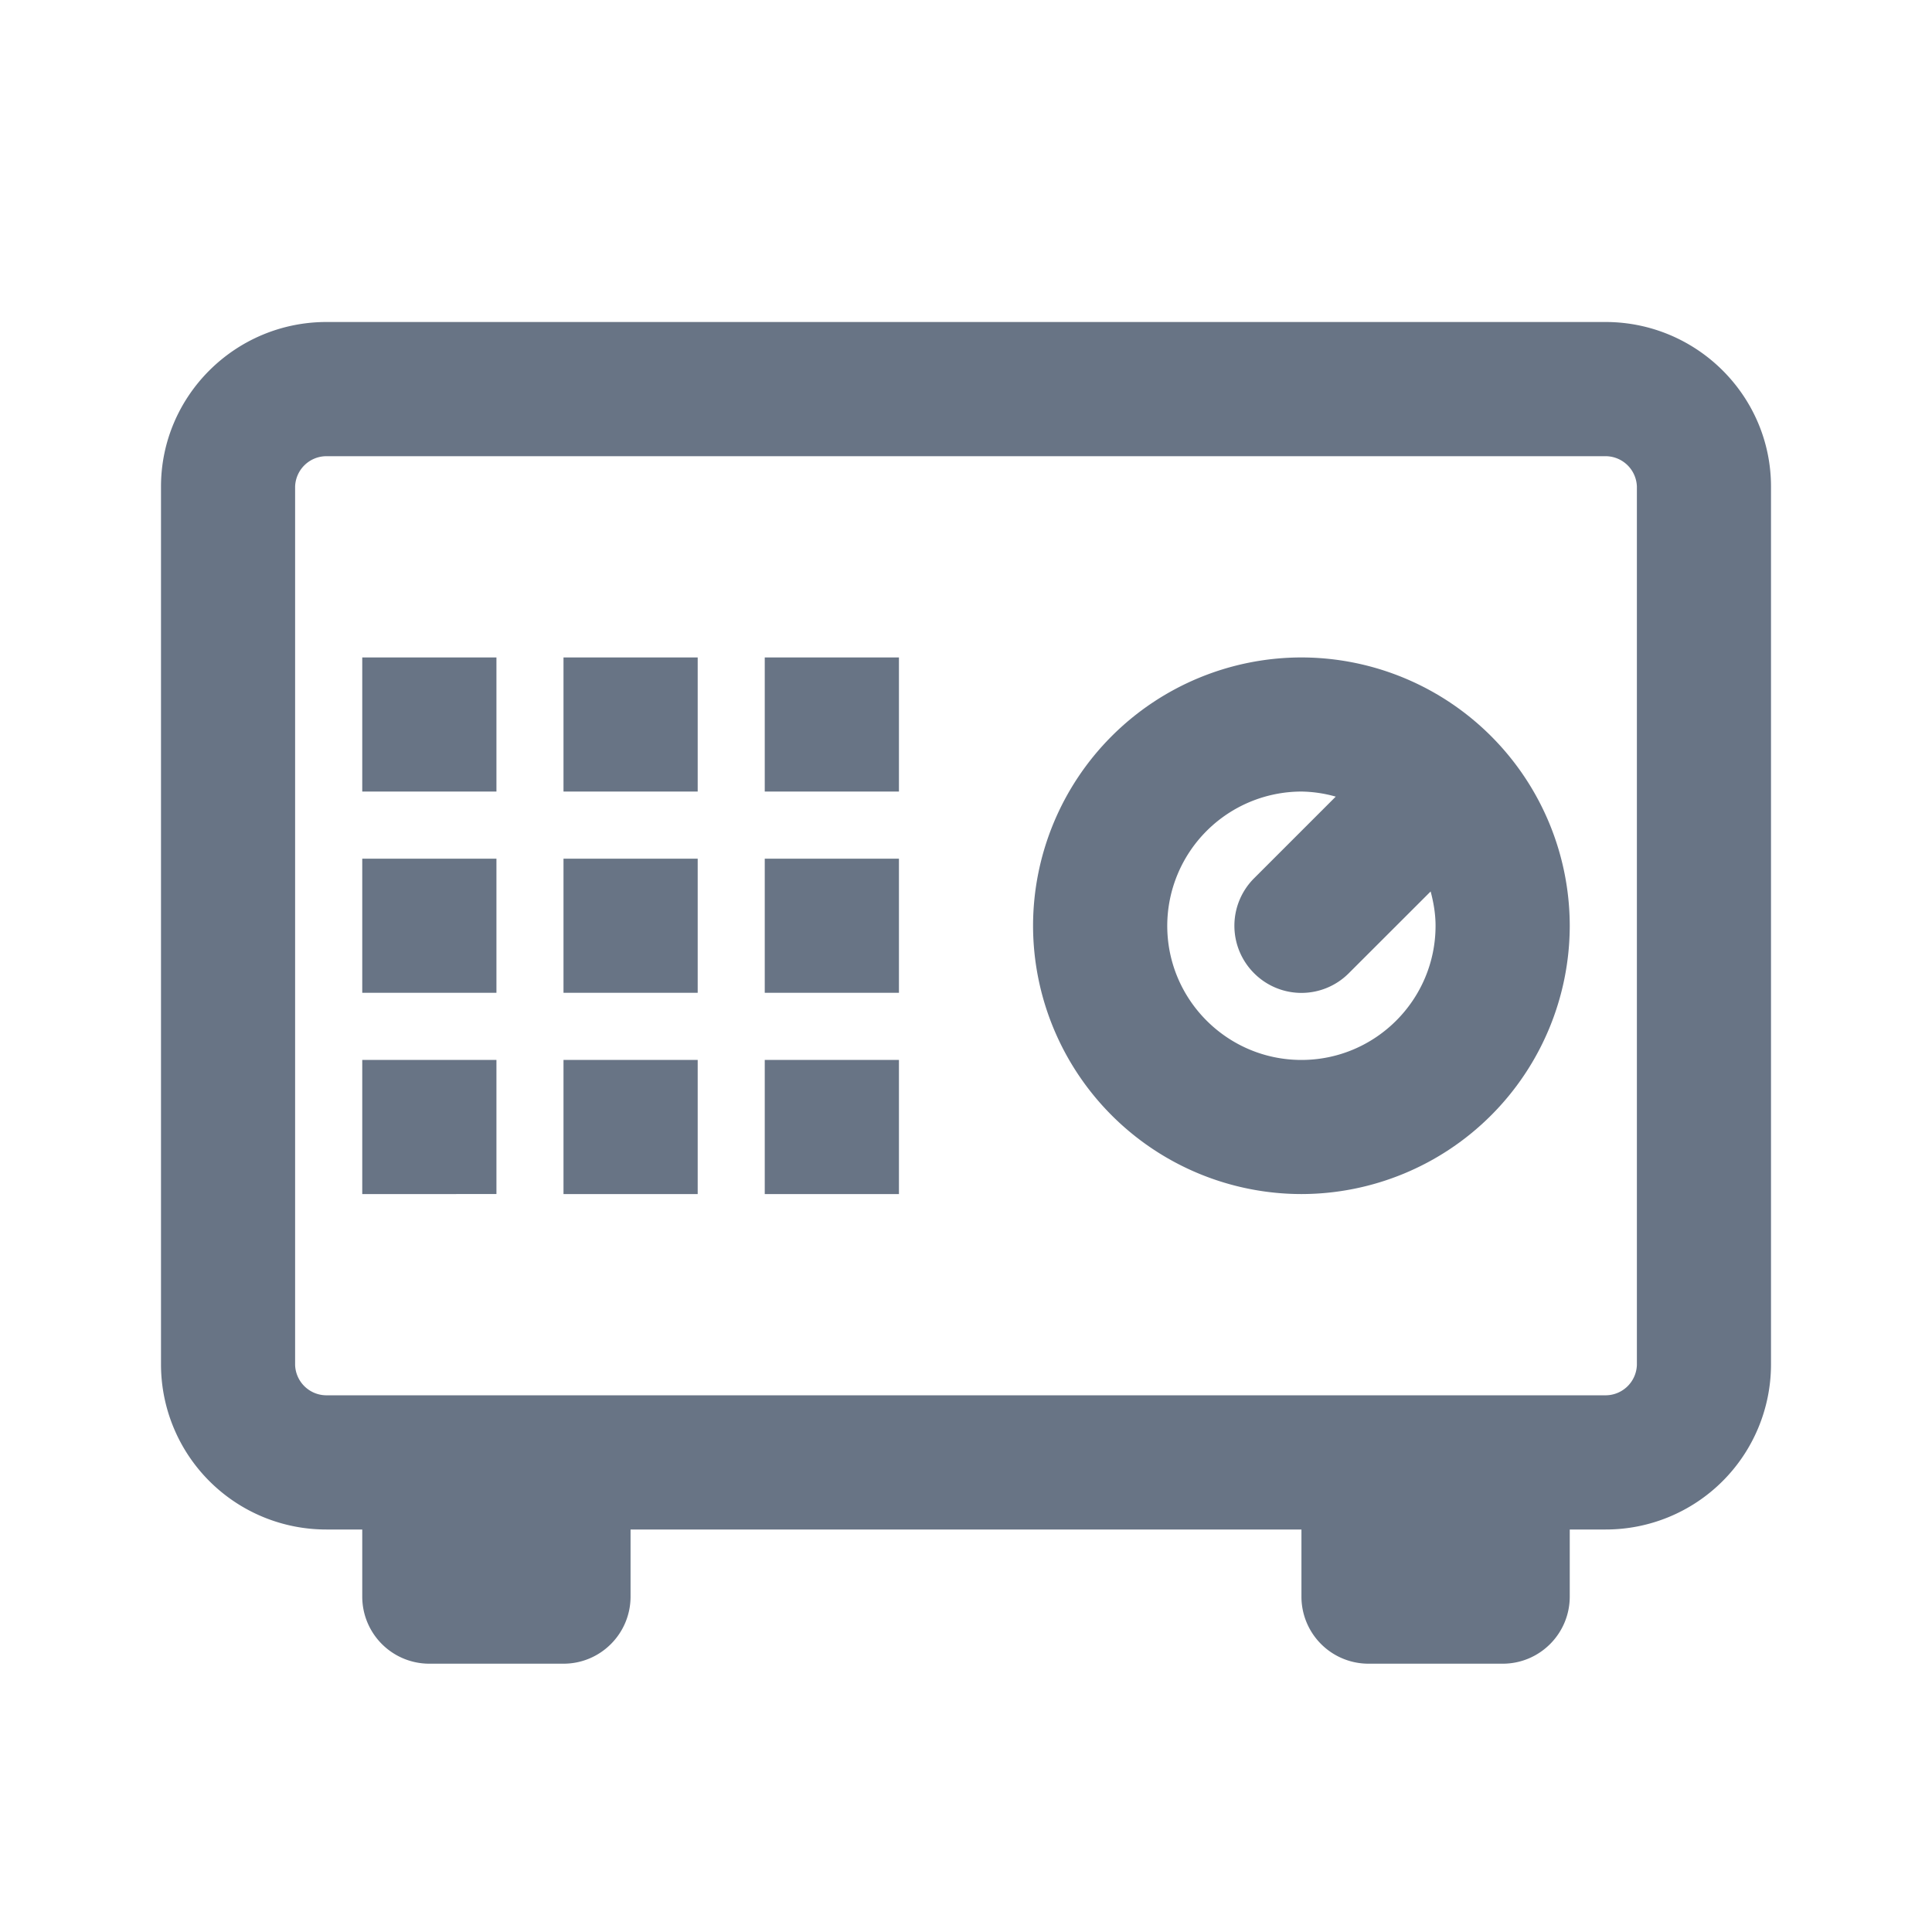 <svg xmlns="http://www.w3.org/2000/svg" fill="none" viewBox="0 0 24 24"><path fill="#687485" fill-rule="evenodd" d="M19.944 19H19.5v.833c0 .46-.372.834-.833.834H17a.833.833 0 0 1-.833-.834V19H7.833v.833c0 .46-.372.834-.833.834H5.333a.833.833 0 0 1-.833-.834V19h-.444A2.052 2.052 0 0 1 2 16.955V6.045C2 4.918 2.922 4 4.056 4h15.888C21.078 4 22 4.918 22 6.045v10.91A2.052 2.052 0 0 1 19.944 19Zm.39-12.955a.39.39 0 0 0-.39-.378H4.056a.39.39 0 0 0-.39.378v10.91a.39.39 0 0 0 .39.378h15.888a.39.39 0 0 0 .39-.378V6.045Zm-4.167 8.788a3.337 3.337 0 0 1-3.334-3.333 3.337 3.337 0 0 1 3.334-3.333A3.337 3.337 0 0 1 19.5 11.5a3.337 3.337 0 0 1-3.333 3.333ZM14.5 11.5c0 .92.748 1.667 1.667 1.667s1.666-.748 1.666-1.667c0-.148-.025-.29-.061-.426l-1.016 1.015a.83.83 0 0 1-1.178 0 .833.833 0 0 1 0-1.178l1.015-1.015a1.639 1.639 0 0 0-.426-.063A1.67 1.67 0 0 0 14.5 11.5Zm-5 1.667h1.667v1.666H9.5v-1.666Zm0-2.5h1.667v1.666H9.5v-1.666Zm0-2.5h1.667v1.666H9.5V8.167Zm-2.5 5h1.667v1.666H7v-1.666Zm0-2.5h1.667v1.666H7v-1.666Zm0-2.5h1.667v1.666H7V8.167Zm-2.5 5h1.667v1.666H4.5v-1.666Zm0-2.5h1.667v1.666H4.5v-1.666Zm0-2.5h1.667v1.666H4.5V8.167Z" clip-rule="evenodd"/></svg>